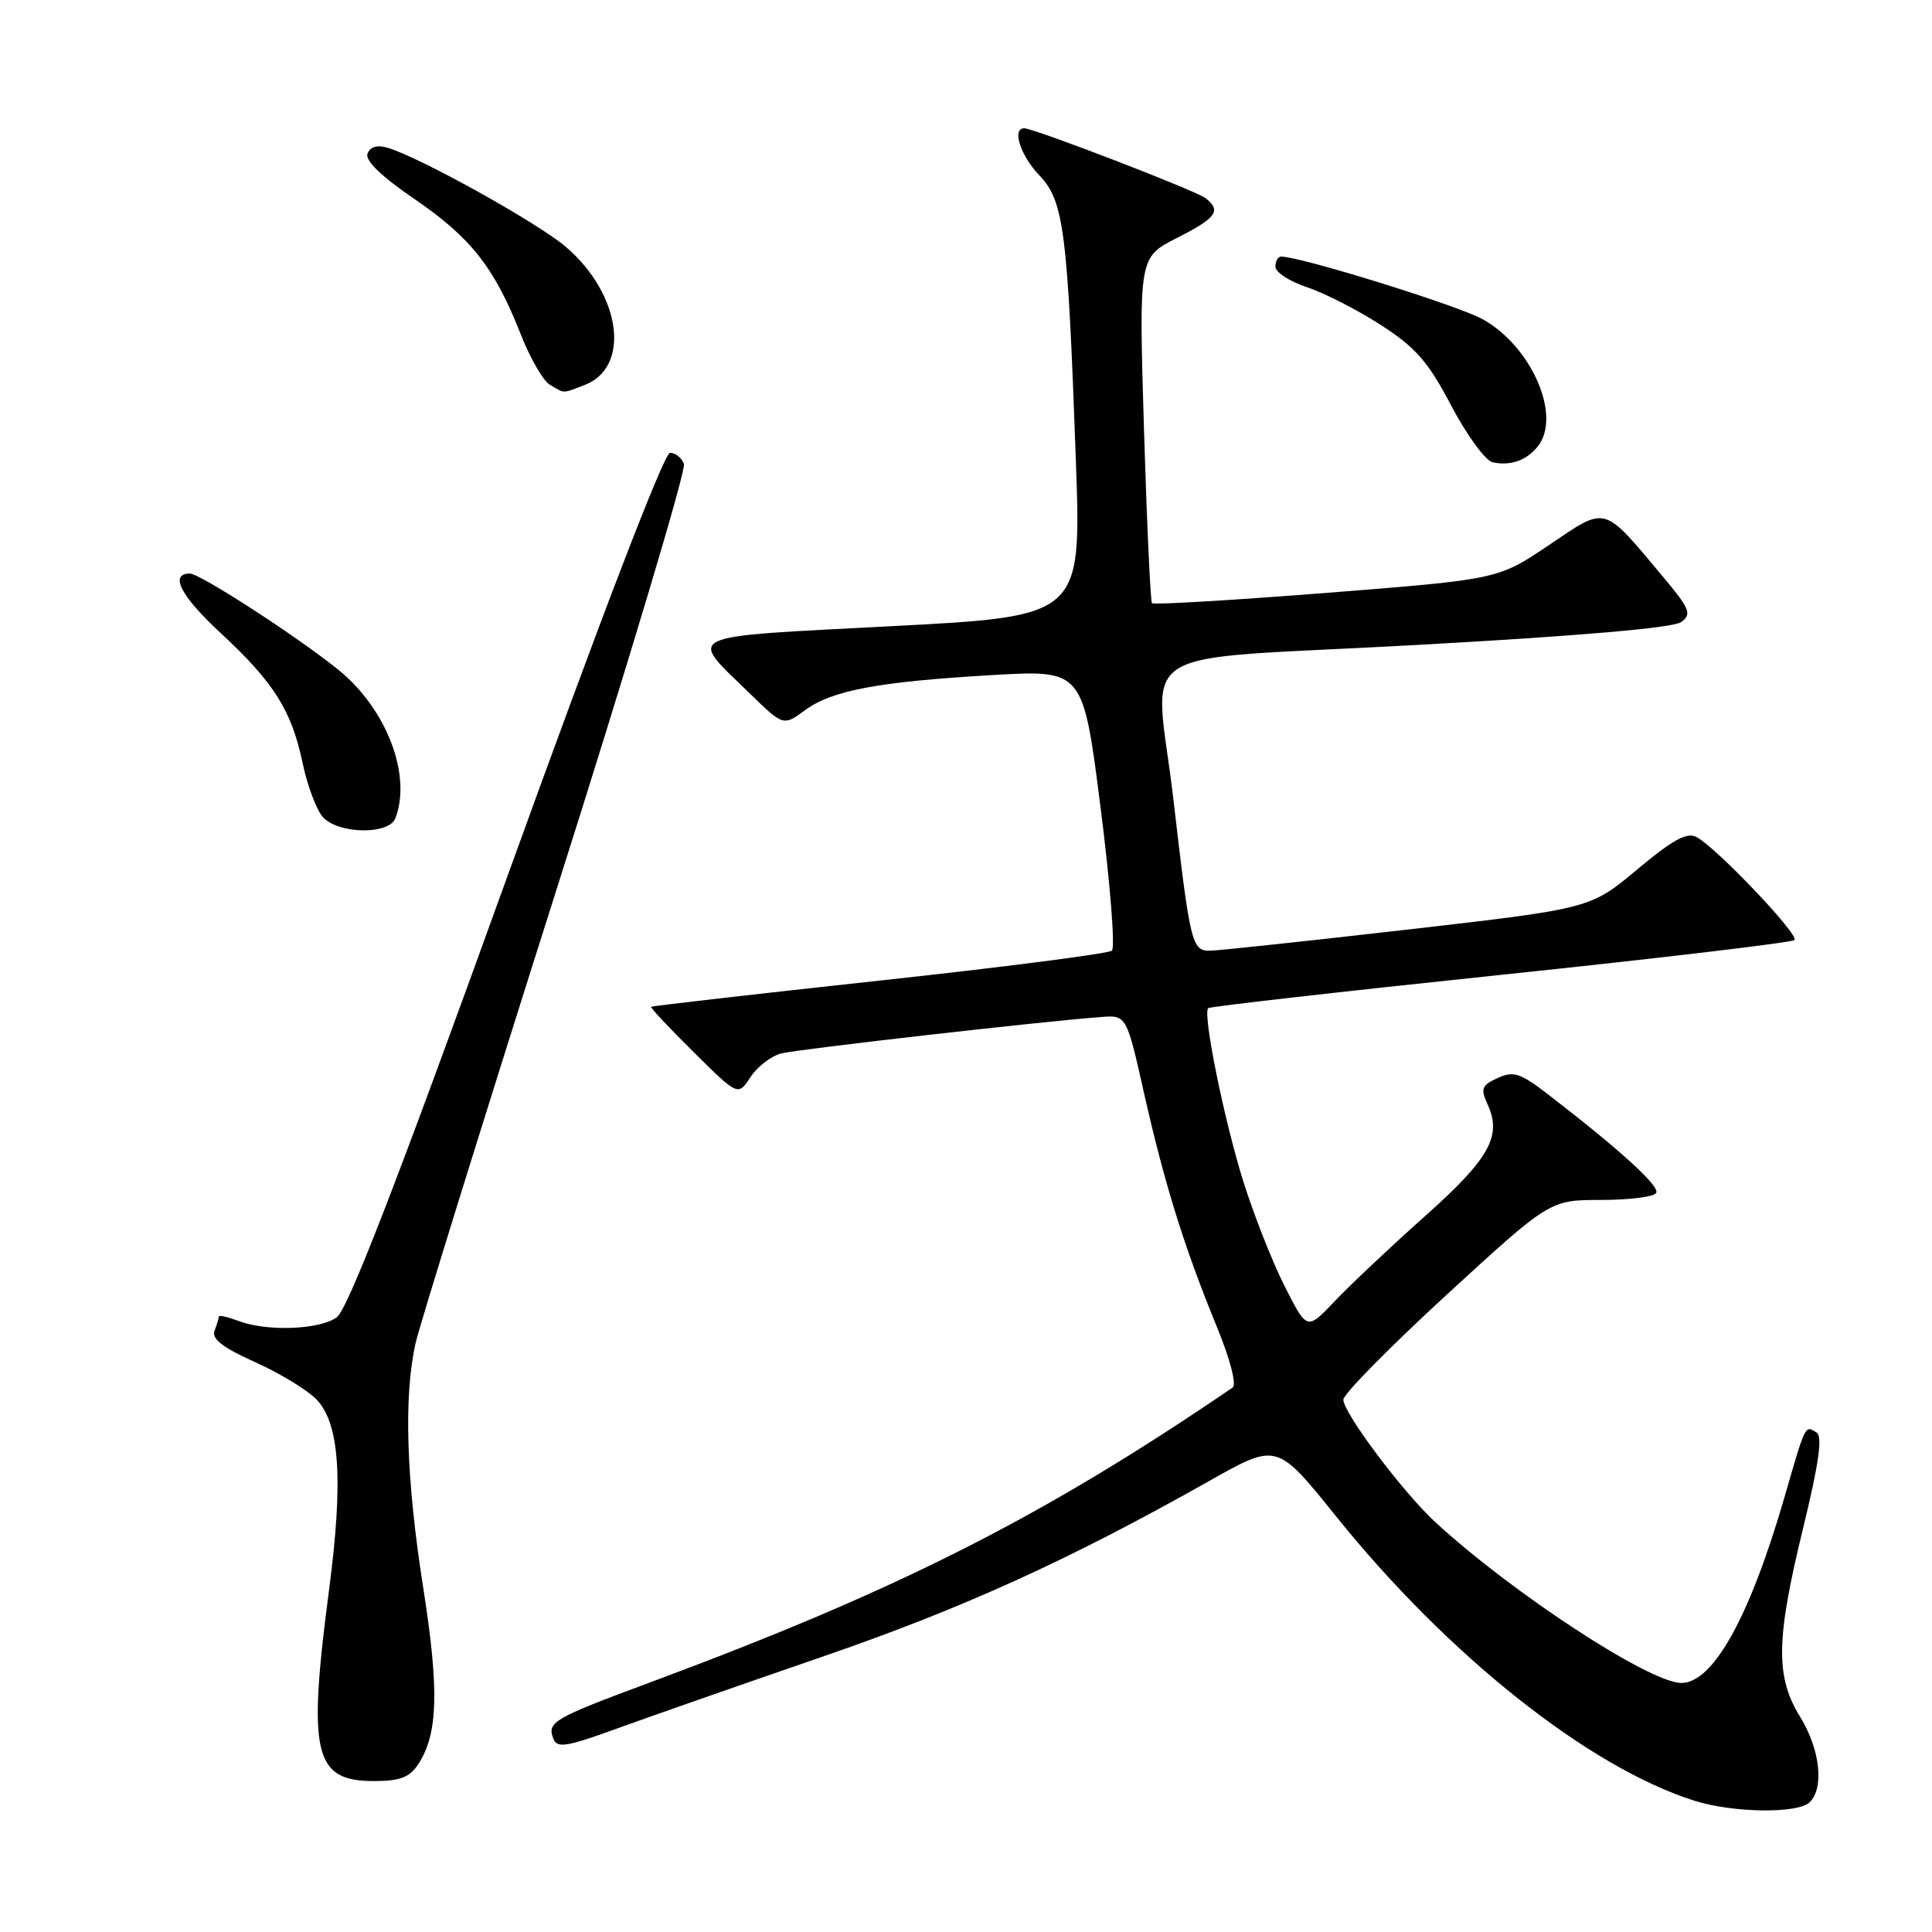 <?xml version="1.0" encoding="UTF-8" standalone="no"?>
<!DOCTYPE svg PUBLIC "-//W3C//DTD SVG 1.1//EN" "http://www.w3.org/Graphics/SVG/1.1/DTD/svg11.dtd" >
<svg xmlns="http://www.w3.org/2000/svg" xmlns:xlink="http://www.w3.org/1999/xlink" version="1.1" viewBox="0 0 256 256">
 <g >
 <path fill="currentColor"
d=" M 239.80 238.80 C 241.74 236.86 241.17 231.80 238.53 227.50 C 235.24 222.16 235.32 217.26 238.92 202.49 C 241.02 193.87 241.52 190.32 240.70 189.81 C 239.15 188.86 239.29 188.58 236.44 198.43 C 231.84 214.28 227.00 223.00 222.79 223.00 C 218.59 223.00 200.28 211.02 190.12 201.63 C 185.85 197.67 178.00 187.21 178.00 185.46 C 178.00 184.73 184.16 178.48 191.68 171.57 C 205.37 159.00 205.37 159.00 212.13 159.00 C 215.84 159.00 219.14 158.59 219.45 158.08 C 219.99 157.21 214.71 152.40 205.19 145.06 C 201.44 142.17 200.56 141.88 198.45 142.84 C 196.31 143.82 196.15 144.24 197.14 146.40 C 199.03 150.56 197.33 153.57 188.78 161.18 C 184.26 165.21 178.90 170.26 176.87 172.40 C 173.18 176.30 173.18 176.30 170.21 170.40 C 168.57 167.16 166.11 160.90 164.73 156.50 C 162.19 148.36 159.34 134.32 160.09 133.59 C 160.31 133.37 177.75 131.39 198.83 129.18 C 219.92 126.97 237.44 124.89 237.78 124.56 C 238.44 123.89 227.55 112.43 224.83 110.93 C 223.54 110.23 221.73 111.21 216.95 115.20 C 210.74 120.39 210.74 120.39 186.62 123.16 C 173.35 124.68 161.55 125.95 160.38 125.97 C 157.92 126.01 157.72 125.18 155.49 106.00 C 153.04 84.88 148.77 87.62 187.57 85.47 C 209.13 84.28 221.72 83.20 222.76 82.43 C 224.21 81.37 223.94 80.70 220.31 76.37 C 212.31 66.83 212.98 67.01 205.24 72.23 C 198.50 76.77 198.50 76.77 175.76 78.56 C 163.25 79.54 152.85 80.16 152.64 79.92 C 152.44 79.69 151.96 69.28 151.58 56.79 C 150.90 34.09 150.90 34.09 155.95 31.53 C 161.19 28.87 161.87 27.93 159.75 26.26 C 158.49 25.27 137.02 17.00 135.71 17.00 C 134.05 17.00 135.21 20.61 137.71 23.22 C 140.97 26.63 141.47 30.53 142.56 61.08 C 143.29 81.66 143.29 81.66 118.19 82.97 C 89.91 84.45 91.13 83.88 99.32 91.86 C 103.79 96.21 103.79 96.21 106.65 94.12 C 110.24 91.48 116.33 90.33 131.51 89.45 C 143.51 88.75 143.51 88.75 145.83 106.99 C 147.11 117.03 147.78 125.57 147.33 125.97 C 146.87 126.36 133.00 128.15 116.50 129.94 C 100.00 131.73 86.40 133.29 86.28 133.41 C 86.15 133.52 88.70 136.23 91.93 139.43 C 97.80 145.24 97.80 145.24 99.45 142.71 C 100.36 141.33 102.20 139.91 103.55 139.58 C 105.77 139.02 137.87 135.36 145.88 134.76 C 149.27 134.50 149.27 134.50 151.62 144.97 C 154.31 156.91 156.93 165.31 161.26 175.86 C 163.00 180.10 163.88 183.48 163.33 183.86 C 138.16 201.03 119.02 210.72 86.00 222.98 C 73.30 227.70 72.47 228.18 73.32 230.38 C 73.81 231.68 75.04 231.48 81.70 229.06 C 85.99 227.50 98.21 223.23 108.86 219.56 C 127.53 213.14 141.66 206.72 160.35 196.17 C 169.20 191.18 169.20 191.18 177.01 200.89 C 191.87 219.37 210.50 234.16 224.50 238.60 C 229.65 240.23 238.26 240.34 239.80 238.80 Z  M 55.43 233.75 C 58.05 229.75 58.21 223.93 56.07 210.32 C 53.82 195.97 53.48 185.03 55.06 178.00 C 55.62 175.53 63.98 148.62 73.63 118.22 C 83.29 87.81 90.93 62.27 90.63 61.47 C 90.32 60.66 89.49 60.00 88.78 60.00 C 88.00 60.00 79.60 81.87 67.07 116.57 C 52.52 156.88 46.06 173.55 44.60 174.57 C 42.25 176.21 35.33 176.46 31.57 175.02 C 30.15 174.49 29.00 174.23 29.00 174.44 C 29.00 174.66 28.74 175.51 28.43 176.33 C 28.01 177.41 29.51 178.57 33.85 180.51 C 37.14 181.99 40.80 184.23 41.98 185.48 C 45.02 188.71 45.50 196.20 43.60 210.67 C 40.75 232.39 41.59 236.00 49.53 236.00 C 53.01 236.00 54.27 235.52 55.43 233.75 Z  M 52.39 108.42 C 54.58 102.71 51.23 93.95 44.87 88.78 C 39.51 84.43 26.51 76.00 25.16 76.00 C 22.42 76.00 23.94 78.97 29.14 83.79 C 36.28 90.40 38.62 94.10 40.09 101.07 C 40.71 104.06 41.92 107.29 42.77 108.25 C 44.78 110.53 51.54 110.65 52.39 108.42 Z  M 203.75 59.17 C 206.97 55.18 203.00 45.97 196.50 42.32 C 193.24 40.49 172.36 34.00 169.75 34.00 C 169.34 34.00 169.00 34.60 169.00 35.34 C 169.00 36.08 170.89 37.30 173.19 38.06 C 175.49 38.82 179.90 41.08 182.98 43.07 C 187.60 46.05 189.25 47.94 192.31 53.78 C 194.36 57.67 196.82 61.03 197.77 61.25 C 200.12 61.77 202.25 61.03 203.75 59.17 Z  M 77.45 51.02 C 83.62 48.67 82.32 39.00 74.99 32.72 C 71.27 29.54 55.71 20.88 51.37 19.58 C 49.99 19.17 49.05 19.44 48.70 20.35 C 48.34 21.27 50.51 23.36 54.96 26.40 C 62.40 31.49 65.54 35.48 68.99 44.27 C 70.23 47.44 71.98 50.47 72.87 50.99 C 74.90 52.17 74.42 52.17 77.45 51.02 Z "/>
</g>
</svg>